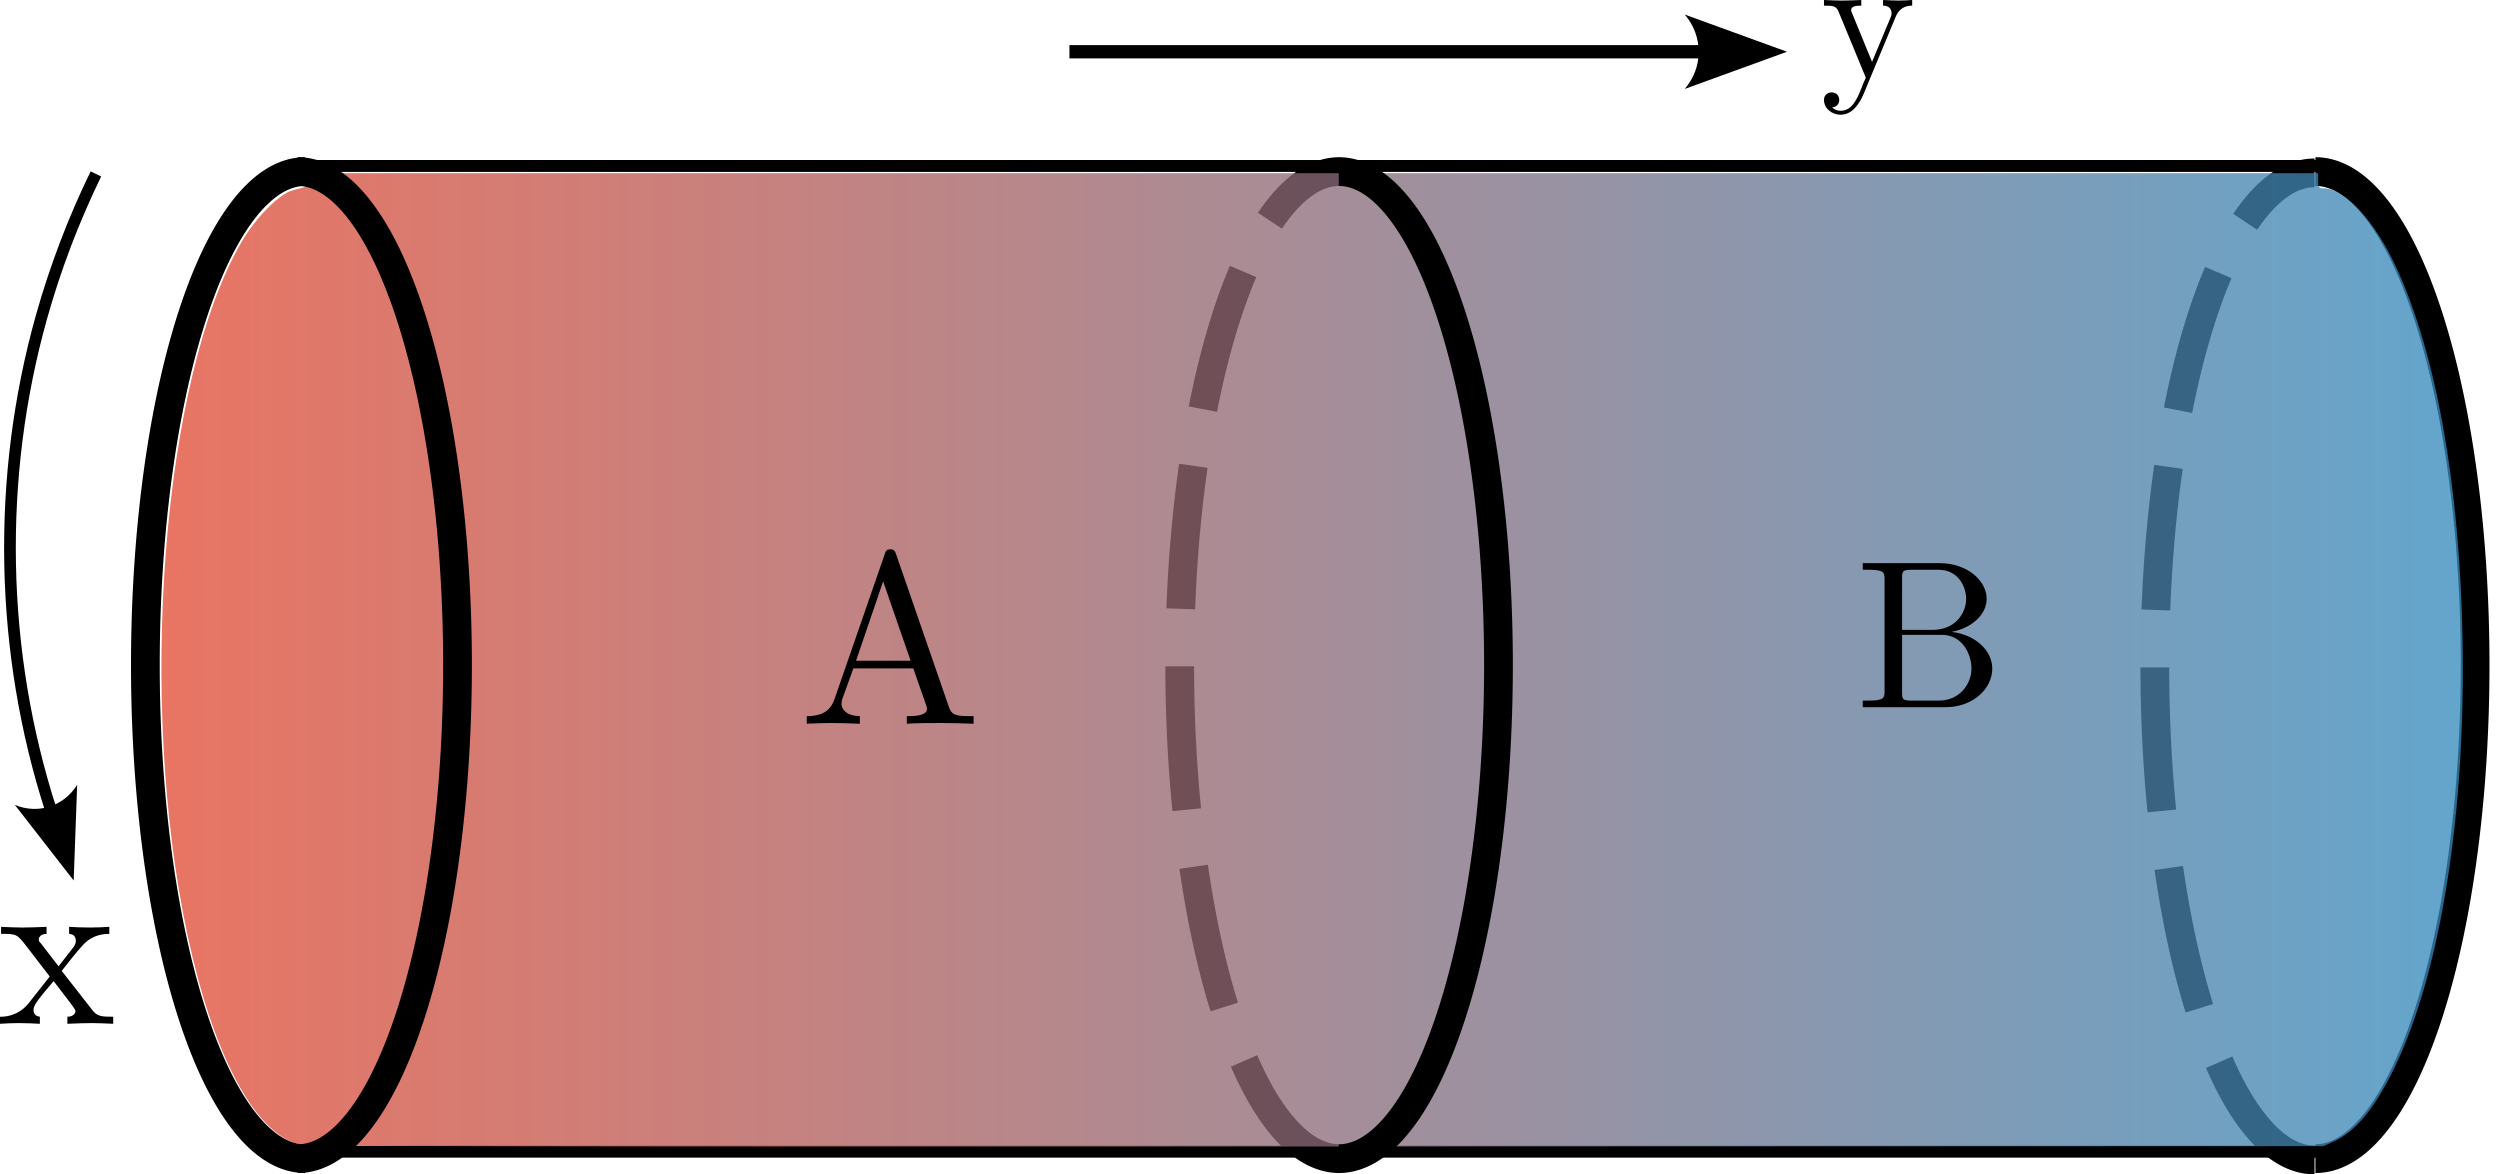 <?xml version="1.0" encoding="UTF-8" standalone="no"?>
<!-- Created with Inkscape (http://www.inkscape.org/) -->

<svg
   width="45.751mm"
   height="21.49mm"
   viewBox="0 0 45.751 21.49"
   version="1.1"
   id="svg5"
   sodipodi:docname="cylinder.svg"
   inkscape:version="1.2 (dc2aedaf03, 2022-05-15)"
   xmlns:inkscape="http://www.inkscape.org/namespaces/inkscape"
   xmlns:sodipodi="http://sodipodi.sourceforge.net/DTD/sodipodi-0.dtd"
   xmlns:xlink="http://www.w3.org/1999/xlink"
   xmlns="http://www.w3.org/2000/svg"
   xmlns:svg="http://www.w3.org/2000/svg"
   xmlns:ns12="http://www.iki.fi/pav/software/textext/">
  <sodipodi:namedview
     id="namedview7"
     pagecolor="#505050"
     bordercolor="#eeeeee"
     borderopacity="1"
     inkscape:showpageshadow="0"
     inkscape:pageopacity="0"
     inkscape:pagecheckerboard="0"
     inkscape:deskcolor="#505050"
     inkscape:document-units="mm"
     showgrid="false"
     inkscape:zoom="4.2937257"
     inkscape:cx="73.945105"
     inkscape:cy="80.349799"
     inkscape:window-width="1916"
     inkscape:window-height="1052"
     inkscape:window-x="0"
     inkscape:window-y="24"
     inkscape:window-maximized="1"
     inkscape:current-layer="layer1" />
  <defs
     id="defs2">
    <linearGradient
       inkscape:collect="always"
       id="linearGradient48950">
      <stop
         style="stop-color:#e24a33;stop-opacity:1;"
         offset="0"
         id="stop48946" />
      <stop
         style="stop-color:#348abd;stop-opacity:1;"
         offset="1"
         id="stop48948" />
    </linearGradient>
    <inkscape:path-effect
       effect="spiro"
       id="path-effect48788"
       is_visible="true"
       lpeversion="1" />
    <inkscape:path-effect
       effect="spiro"
       id="path-effect21427"
       is_visible="true"
       lpeversion="1" />
    <inkscape:path-effect
       effect="spiro"
       id="path-effect21409"
       is_visible="true"
       lpeversion="1" />
    <inkscape:path-effect
       effect="spiro"
       id="path-effect21393"
       is_visible="true"
       lpeversion="1" />
    <inkscape:path-effect
       effect="spiro"
       id="path-effect15560"
       is_visible="true"
       lpeversion="1" />
    <inkscape:path-effect
       effect="spiro"
       id="path-effect3275"
       is_visible="true"
       lpeversion="1" />
    <inkscape:path-effect
       effect="spiro"
       id="path-effect3141"
       is_visible="true"
       lpeversion="1" />
    <inkscape:path-effect
       effect="spiro"
       id="path-effect3099"
       is_visible="true"
       lpeversion="1" />
    <inkscape:path-effect
       effect="spiro"
       id="path-effect2183"
       is_visible="true"
       lpeversion="1" />
    <inkscape:path-effect
       effect="spiro"
       id="path-effect2167"
       is_visible="true"
       lpeversion="1" />
    <inkscape:path-effect
       effect="spiro"
       id="path-effect3170"
       is_visible="true"
       lpeversion="1" />
    <inkscape:path-effect
       effect="spiro"
       id="path-effect2660"
       is_visible="true"
       lpeversion="1" />
    <inkscape:path-effect
       effect="spiro"
       id="path-effect2157"
       is_visible="true"
       lpeversion="1" />
    <inkscape:path-effect
       effect="spiro"
       id="path-effect355"
       is_visible="true"
       lpeversion="1" />
    <inkscape:path-effect
       effect="spiro"
       id="path-effect355-3"
       is_visible="true"
       lpeversion="1" />
    <inkscape:path-effect
       effect="spiro"
       id="path-effect15560-6"
       is_visible="true"
       lpeversion="1" />
    <g
       id="id-8256d1cd-3c67-46f5-b055-05bdfec81971-5">
      <g
         id="id-45e191f0-cbd2-4ea2-a255-4c89d12f77ef-6" />
      <g
         id="id-62db86d0-73dc-4eab-bafe-8a71cab40d75-2">
        <path
           d="m 3.969,-6.938 c -0.047,-0.125 -0.078,-0.203 -0.234,-0.203 -0.156,0 -0.188,0.062 -0.234,0.203 L 1.438,-0.984 C 1.25,-0.469 0.859,-0.312 0.312,-0.312 V 0 c 0.234,-0.016 0.672,-0.031 1.016,-0.031 0.312,0 0.828,0.016 1.156,0.031 v -0.312 c -0.5,0 -0.75,-0.25 -0.75,-0.5 0,-0.031 0.016,-0.141 0.016,-0.156 L 2.219,-2.266 H 4.672 L 5.203,-0.75 c 0.016,0.047 0.031,0.109 0.031,0.141 0,0.297 -0.562,0.297 -0.828,0.297 V 0 c 0.359,-0.031 1.062,-0.031 1.438,-0.031 0.422,0 0.891,0.016 1.297,0.031 V -0.312 H 6.969 C 6.375,-0.312 6.234,-0.375 6.125,-0.703 Z m -0.531,1.109 1.125,3.25 H 2.328 Z m 0,0"
           id="id-81a9e6b7-4487-4b4a-a0e4-853dc7d91e0e-9" />
      </g>
    </g>
    <marker
       style="overflow:visible"
       id="Arrow2-0"
       refX="0"
       refY="0"
       orient="auto-start-reverse"
       inkscape:stockid="Arrow2"
       markerWidth="7.7"
       markerHeight="5.6"
       viewBox="0 0 7.7 5.6"
       inkscape:isstock="true"
       inkscape:collect="always"
       preserveAspectRatio="xMidYMid">
      <path
         transform="scale(0.7)"
         d="M -2,-4 9,0 -2,4 c 2,-2.33 2,-5.66 0,-8 z"
         style="fill:context-stroke;fill-rule:evenodd;stroke:none"
         id="arrow2L-9" />
    </marker>
    <inkscape:path-effect
       effect="spiro"
       id="path-effect2157-3"
       is_visible="true"
       lpeversion="1" />
    <g
       id="id-8991e9fe-d021-4524-80e0-a5577653ae94-2">
      <g
         id="id-cd87af3b-cedd-42dc-adb0-a80436b9ea34-6" />
      <g
         id="id-1c8792d8-7da6-413e-bb73-1dac225df174-1">
        <path
           d="m 4.141,-3.344 c 0.25,-0.641 0.766,-0.641 0.922,-0.641 v -0.312 c -0.234,0.016 -0.516,0.031 -0.75,0.031 -0.172,0 -0.641,-0.016 -0.859,-0.031 v 0.312 c 0.312,0 0.469,0.172 0.469,0.422 0,0.109 -0.016,0.125 -0.062,0.25 L 2.844,-0.875 1.75,-3.547 C 1.703,-3.656 1.688,-3.688 1.688,-3.734 c 0,-0.25 0.359,-0.25 0.562,-0.25 v -0.312 c -0.266,0.016 -0.922,0.031 -1.094,0.031 -0.266,0 -0.672,-0.016 -0.969,-0.031 v 0.312 c 0.484,0 0.672,0 0.812,0.344 L 2.5,0 C 2.438,0.125 2.297,0.453 2.25,0.594 2.031,1.141 1.75,1.828 1.109,1.828 c -0.047,0 -0.281,0 -0.469,-0.188 0.312,-0.031 0.391,-0.25 0.391,-0.422 0,-0.25 -0.188,-0.406 -0.422,-0.406 -0.203,0 -0.422,0.125 -0.422,0.422 0,0.453 0.422,0.812 0.922,0.812 0.625,0 1.031,-0.578 1.266,-1.141 z m 0,0"
           id="id-fb9a0ac3-7a04-43b4-8ba1-296880d890e3-8" />
      </g>
    </g>
    <marker
       style="overflow:visible"
       id="marker3180-0"
       refX="0"
       refY="0"
       orient="auto-start-reverse"
       inkscape:stockid="Arrow2"
       markerWidth="7.7"
       markerHeight="5.6"
       viewBox="0 0 7.7 5.6"
       inkscape:isstock="true"
       inkscape:collect="always"
       preserveAspectRatio="xMidYMid">
      <path
         transform="scale(0.7)"
         d="M -2,-4 9,0 -2,4 c 2,-2.33 2,-5.66 0,-8 z"
         style="fill:context-stroke;fill-rule:evenodd;stroke:none"
         id="path3178-2" />
    </marker>
    <inkscape:path-effect
       effect="spiro"
       id="path-effect3170-3"
       is_visible="true"
       lpeversion="1" />
    <g
       id="id-a7dd3761-7027-4af0-ad8b-217b92bddab8-2">
      <g
         id="id-299b8be9-67d3-42f7-a496-06febd3cd9c3-2" />
      <g
         id="id-8dbc0fe6-5453-4fbf-8a2e-eeaa855f7e9e-8">
        <path
           d="M 2.859,-2.344 C 3.156,-2.719 3.531,-3.203 3.781,-3.469 4.094,-3.828 4.5,-3.984 4.969,-3.984 v -0.312 c -0.266,0.016 -0.562,0.031 -0.828,0.031 -0.297,0 -0.828,-0.016 -0.953,-0.031 v 0.312 c 0.219,0.016 0.297,0.141 0.297,0.312 0,0.156 -0.109,0.281 -0.156,0.344 L 2.719,-2.547 1.938,-3.562 C 1.844,-3.656 1.844,-3.672 1.844,-3.734 c 0,-0.156 0.156,-0.25 0.344,-0.25 v -0.312 c -0.25,0.016 -0.906,0.031 -1.078,0.031 -0.203,0 -0.672,-0.016 -0.938,-0.031 v 0.312 c 0.703,0 0.703,0 1.172,0.609 l 0.984,1.281 -0.938,1.188 C 0.922,-0.328 0.328,-0.312 0.125,-0.312 V 0 c 0.25,-0.016 0.562,-0.031 0.828,-0.031 0.281,0 0.703,0.016 0.938,0.031 v -0.312 c -0.219,-0.031 -0.281,-0.156 -0.281,-0.312 0,-0.219 0.281,-0.547 0.891,-1.266 l 0.766,1 C 3.344,-0.781 3.469,-0.625 3.469,-0.562 c 0,0.094 -0.094,0.25 -0.359,0.25 V 0 C 3.406,-0.016 3.969,-0.031 4.188,-0.031 c 0.266,0 0.656,0.016 0.953,0.031 v -0.312 c -0.531,0 -0.719,-0.016 -0.938,-0.312 z m 0,0"
           id="id-961270cd-3f80-4fc8-8e2f-d470286d008d-9" />
      </g>
    </g>
    <linearGradient
       inkscape:collect="always"
       xlink:href="#linearGradient48950"
       id="linearGradient48952"
       x1="11.149"
       y1="45.57"
       x2="170.081"
       y2="45.57"
       gradientUnits="userSpaceOnUse" />
  </defs>
  <g
     inkscape:label="Layer 1"
     inkscape:groupmode="layer"
     id="layer1"
     transform="translate(-83.368,-256.374)">
    <path
       style="fill:none;stroke:#000000;stroke-width:0.243;stroke-linecap:butt;stroke-linejoin:miter;stroke-dasharray:none;stroke-opacity:1;marker-end:url(#Arrow2-0)"
       d="m 102.939,257.321 h 11.601"
       id="path2155-6"
       inkscape:path-effect="#path-effect2157-3"
       inkscape:original-d="m 102.93854,257.32107 c 3.86708,2e-5 7.73416,2e-5 11.60122,0" />
    <g
       transform="matrix(0.331,0,0,0.331,116.748,256.374)"
       ns12:version="1.6.0"
       ns12:texconverter="pdflatex"
       ns12:pdfconverter="inkscape"
       ns12:text="y"
       ns12:preamble="/usr/share/inkscape/extensions/textext/default_packages.tex"
       ns12:scale="1.3404263696296654"
       ns12:alignment="middle center"
       ns12:stroke-to-path="0"
       ns12:jacobian_sqrt="0.472873"
       id="g2474-0">
      <defs
         id="id-56ac6ee5-19aa-424e-aa90-49f1ca67d2a2-6">
        <g
           id="g21866">
          <g
             id="g21860" />
          <g
             id="g21864">
            <path
               d="m 4.141,-3.344 c 0.25,-0.641 0.766,-0.641 0.922,-0.641 v -0.312 c -0.234,0.016 -0.516,0.031 -0.75,0.031 -0.172,0 -0.641,-0.016 -0.859,-0.031 v 0.312 c 0.312,0 0.469,0.172 0.469,0.422 0,0.109 -0.016,0.125 -0.062,0.25 L 2.844,-0.875 1.75,-3.547 C 1.703,-3.656 1.688,-3.688 1.688,-3.734 c 0,-0.25 0.359,-0.25 0.562,-0.25 v -0.312 c -0.266,0.016 -0.922,0.031 -1.094,0.031 -0.266,0 -0.672,-0.016 -0.969,-0.031 v 0.312 c 0.484,0 0.672,0 0.812,0.344 L 2.5,0 C 2.438,0.125 2.297,0.453 2.25,0.594 2.031,1.141 1.75,1.828 1.109,1.828 c -0.047,0 -0.281,0 -0.469,-0.188 0.312,-0.031 0.391,-0.25 0.391,-0.422 0,-0.25 -0.188,-0.406 -0.422,-0.406 -0.203,0 -0.422,0.125 -0.422,0.422 0,0.453 0.422,0.812 0.922,0.812 0.625,0 1.031,-0.578 1.266,-1.141 z m 0,0"
               id="path21862" />
          </g>
        </g>
      </defs>
      <g
         fill="#000000"
         fill-opacity="1"
         id="id-c1634c4c-b9ea-4a9c-9b60-1b9ac40afcd4-7"
         transform="translate(-148.9,-130.468)">
        <g
           transform="translate(148.712,134.765)"
           id="g3135-9">
          <path
             d="m 4.141,-3.344 c 0.25,-0.641 0.766,-0.641 0.922,-0.641 v -0.312 c -0.234,0.016 -0.516,0.031 -0.75,0.031 -0.172,0 -0.641,-0.016 -0.859,-0.031 v 0.312 c 0.312,0 0.469,0.172 0.469,0.422 0,0.109 -0.016,0.125 -0.062,0.25 L 2.844,-0.875 1.75,-3.547 C 1.703,-3.656 1.688,-3.688 1.688,-3.734 c 0,-0.25 0.359,-0.25 0.562,-0.25 v -0.312 c -0.266,0.016 -0.922,0.031 -1.094,0.031 -0.266,0 -0.672,-0.016 -0.969,-0.031 v 0.312 c 0.484,0 0.672,0 0.812,0.344 L 2.5,0 C 2.438,0.125 2.297,0.453 2.25,0.594 2.031,1.141 1.75,1.828 1.109,1.828 c -0.047,0 -0.281,0 -0.469,-0.188 0.312,-0.031 0.391,-0.25 0.391,-0.422 0,-0.25 -0.188,-0.406 -0.422,-0.406 -0.203,0 -0.422,0.125 -0.422,0.422 0,0.453 0.422,0.812 0.922,0.812 0.625,0 1.031,-0.578 1.266,-1.141 z m 0,0"
             id="id-04b6c48d-022d-4055-bec7-8aa7c203701e-2" />
        </g>
      </g>
    </g>
    <path
       style="fill:none;stroke:#000000;stroke-width:0.214;stroke-linecap:butt;stroke-linejoin:miter;stroke-dasharray:none;stroke-opacity:1;marker-end:url(#marker3180-0)"
       d="m 85.123,259.557 c -0.409,0.84 -0.742,1.716 -0.995,2.615 -0.826,2.941 -0.765,6.126 0.174,9.033"
       id="path3168-7"
       inkscape:path-effect="#path-effect3170-3"
       inkscape:original-d="m 85.12314,259.55747 c -0.331355,0.87189 -0.66294,1.74359 -0.994756,2.61508 -0.331814,0.87149 0.116043,6.02241 0.173719,9.03331" />
    <g
       transform="matrix(0.413,0,0,0.413,83.368,273.335)"
       ns12:version="1.6.0"
       ns12:texconverter="pdflatex"
       ns12:pdfconverter="inkscape"
       ns12:text="x"
       ns12:preamble="/usr/share/inkscape/extensions/textext/default_packages.tex"
       ns12:scale="1.3404263696296654"
       ns12:alignment="middle center"
       ns12:stroke-to-path="0"
       ns12:jacobian_sqrt="0.472873"
       id="g3327-5">
      <defs
         id="id-e7555844-952f-44b4-a12c-b86f6b4c66e3-9">
        <g
           id="g21989">
          <g
             id="g21983" />
          <g
             id="g21987">
            <path
               d="M 2.859,-2.344 C 3.156,-2.719 3.531,-3.203 3.781,-3.469 4.094,-3.828 4.5,-3.984 4.969,-3.984 v -0.312 c -0.266,0.016 -0.562,0.031 -0.828,0.031 -0.297,0 -0.828,-0.016 -0.953,-0.031 v 0.312 c 0.219,0.016 0.297,0.141 0.297,0.312 0,0.156 -0.109,0.281 -0.156,0.344 L 2.719,-2.547 1.938,-3.562 C 1.844,-3.656 1.844,-3.672 1.844,-3.734 c 0,-0.156 0.156,-0.25 0.344,-0.25 v -0.312 c -0.25,0.016 -0.906,0.031 -1.078,0.031 -0.203,0 -0.672,-0.016 -0.938,-0.031 v 0.312 c 0.703,0 0.703,0 1.172,0.609 l 0.984,1.281 -0.938,1.188 C 0.922,-0.328 0.328,-0.312 0.125,-0.312 V 0 c 0.25,-0.016 0.562,-0.031 0.828,-0.031 0.281,0 0.703,0.016 0.938,0.031 v -0.312 c -0.219,-0.031 -0.281,-0.156 -0.281,-0.312 0,-0.219 0.281,-0.547 0.891,-1.266 l 0.766,1 C 3.344,-0.781 3.469,-0.625 3.469,-0.562 c 0,0.094 -0.094,0.25 -0.359,0.25 V 0 C 3.406,-0.016 3.969,-0.031 4.188,-0.031 c 0.266,0 0.656,0.016 0.953,0.031 v -0.312 c -0.531,0 -0.719,-0.016 -0.938,-0.312 z m 0,0"
               id="path21985" />
          </g>
        </g>
      </defs>
      <g
         fill="#000000"
         fill-opacity="1"
         id="id-d1b6c8a4-688f-46e0-b1e6-ec388962fef6-7"
         transform="translate(-148.837,-130.468)">
        <g
           transform="translate(148.712,134.765)"
           id="g3324-3">
          <path
             d="M 2.859,-2.344 C 3.156,-2.719 3.531,-3.203 3.781,-3.469 4.094,-3.828 4.5,-3.984 4.969,-3.984 v -0.312 c -0.266,0.016 -0.562,0.031 -0.828,0.031 -0.297,0 -0.828,-0.016 -0.953,-0.031 v 0.312 c 0.219,0.016 0.297,0.141 0.297,0.312 0,0.156 -0.109,0.281 -0.156,0.344 L 2.719,-2.547 1.938,-3.562 C 1.844,-3.656 1.844,-3.672 1.844,-3.734 c 0,-0.156 0.156,-0.25 0.344,-0.25 v -0.312 c -0.25,0.016 -0.906,0.031 -1.078,0.031 -0.203,0 -0.672,-0.016 -0.938,-0.031 v 0.312 c 0.703,0 0.703,0 1.172,0.609 l 0.984,1.281 -0.938,1.188 C 0.922,-0.328 0.328,-0.312 0.125,-0.312 V 0 c 0.25,-0.016 0.562,-0.031 0.828,-0.031 0.281,0 0.703,0.016 0.938,0.031 v -0.312 c -0.219,-0.031 -0.281,-0.156 -0.281,-0.312 0,-0.219 0.281,-0.547 0.891,-1.266 l 0.766,1 C 3.344,-0.781 3.469,-0.625 3.469,-0.562 c 0,0.094 -0.094,0.25 -0.359,0.25 V 0 C 3.406,-0.016 3.969,-0.031 4.188,-0.031 c 0.266,0 0.656,0.016 0.953,0.031 v -0.312 c -0.531,0 -0.719,-0.016 -0.938,-0.312 z m 0,0"
             id="id-651fbddf-06c4-4b98-9ebc-0452c698cc40-6" />
        </g>
      </g>
    </g>
    <path
       style="fill:none;stroke:#000000;stroke-width:0.218px;stroke-linecap:butt;stroke-linejoin:miter;stroke-opacity:1"
       d="M 88.699,259.411 H 125.993"
       id="path15558"
       inkscape:path-effect="#path-effect15560"
       inkscape:original-d="m 88.699257,259.41132 c 12.431353,2.2e-4 24.862483,2.2e-4 37.293413,0" />
    <path
       style="opacity:1;fill:none;fill-opacity:1;fill-rule:evenodd;stroke:none;stroke-width:0.168;stroke-dasharray:none;stroke-dashoffset:0;stroke-opacity:1"
       d="m 89.469,277.142 c 0.726,-0.995 1.245,-2.938 1.548,-5.79 0.1,-0.938 0.101,-4.936 0.001,-5.887 -0.293,-2.805 -0.826,-4.797 -1.55,-5.79 l -0.192,-0.264 h 19.921 19.921 l -0.182,0.207 c -0.44,0.502 -0.949,1.89 -1.239,3.381 -0.328,1.689 -0.446,3.117 -0.446,5.409 0,2.292 0.118,3.72 0.446,5.409 0.29,1.491 0.799,2.88 1.239,3.381 l 0.182,0.207 H 109.197 89.276 Z"
       id="path15681" />
    <path
       style="opacity:1;fill:none;fill-opacity:1;fill-rule:evenodd;stroke:none;stroke-width:0.168;stroke-dasharray:none;stroke-dashoffset:0;stroke-opacity:1"
       d="m 89.469,277.142 c 0.726,-0.995 1.245,-2.938 1.548,-5.79 0.1,-0.938 0.101,-4.936 0.001,-5.887 -0.293,-2.805 -0.826,-4.797 -1.55,-5.79 l -0.192,-0.264 h 19.921 19.921 l -0.182,0.207 c -0.44,0.502 -0.949,1.89 -1.239,3.381 -0.328,1.689 -0.446,3.117 -0.446,5.409 0,2.292 0.118,3.72 0.446,5.409 0.29,1.491 0.799,2.88 1.239,3.381 l 0.182,0.207 H 109.197 89.276 Z"
       id="path15683" />
    <path
       style="fill:none;fill-opacity:1;fill-rule:evenodd;stroke:#000000;stroke-width:0.526;stroke-dasharray:none;stroke-opacity:1"
       id="path47886"
       sodipodi:type="arc"
       sodipodi:cx="268.54648"
       sodipodi:cy="-88.951004"
       sodipodi:rx="9.0317888"
       sodipodi:ry="2.9225326"
       sodipodi:start="0"
       sodipodi:end="3.1415927"
       sodipodi:arc-type="arc"
       d="m 277.578,-88.951 a 9.032,2.923 0 0 1 -4.516,2.531 9.032,2.923 0 0 1 -9.032,0 9.032,2.923 0 0 1 -4.516,-2.531"
       sodipodi:open="true"
       transform="rotate(90)" />
    <path
       style="fill:none;fill-opacity:1;fill-rule:evenodd;stroke:#000000;stroke-width:0.526;stroke-dasharray:none;stroke-opacity:1"
       id="path48780"
       sodipodi:type="arc"
       sodipodi:cx="268.54648"
       sodipodi:cy="125.74093"
       sodipodi:rx="9.0317888"
       sodipodi:ry="2.9225326"
       sodipodi:start="0"
       sodipodi:end="3.1415927"
       sodipodi:arc-type="arc"
       d="m 277.578,125.741 a 9.032,2.923 0 0 1 -4.516,2.531 9.032,2.923 0 0 1 -9.032,0 9.032,2.923 0 0 1 -4.516,-2.531"
       sodipodi:open="true"
       transform="matrix(0,1,1,0,0,0)" />
    <path
       style="fill:none;stroke:#000000;stroke-width:0.218px;stroke-linecap:butt;stroke-linejoin:miter;stroke-opacity:1"
       d="M 88.699,277.45 H 125.993"
       id="path48784"
       inkscape:path-effect="#path-effect48788"
       inkscape:original-d="m 88.699257,277.45028 c 12.431353,2.2e-4 24.862483,2.2e-4 37.293413,0" />
    <path
       style="fill:none;fill-opacity:1;fill-rule:evenodd;stroke:#000000;stroke-width:0.526;stroke-dasharray:2.63, 1.052;stroke-dashoffset:0;stroke-opacity:1"
       id="path48778"
       sodipodi:type="arc"
       sodipodi:cx="268.56989"
       sodipodi:cy="-125.72518"
       sodipodi:rx="9.0317888"
       sodipodi:ry="2.9225326"
       sodipodi:start="0"
       sodipodi:end="3.1415927"
       sodipodi:arc-type="arc"
       d="m 277.602,-125.725 a 9.032,2.923 0 0 1 -4.516,2.531 9.032,2.923 0 0 1 -9.032,0 9.032,2.923 0 0 1 -4.516,-2.531"
       sodipodi:open="true"
       transform="rotate(90)" />
    <path
       style="fill:none;fill-opacity:1;fill-rule:evenodd;stroke:#000000;stroke-width:0.526;stroke-dasharray:2.629, 1.052;stroke-dashoffset:0;stroke-opacity:1"
       id="path49220"
       sodipodi:type="arc"
       sodipodi:cx="268.54648"
       sodipodi:cy="-107.87975"
       sodipodi:rx="9.0317888"
       sodipodi:ry="2.9225326"
       sodipodi:start="0"
       sodipodi:end="3.1415927"
       sodipodi:arc-type="arc"
       d="m 277.578,-107.88 a 9.032,2.923 0 0 1 -4.516,2.531 9.032,2.923 0 0 1 -9.032,0 9.032,2.923 0 0 1 -4.516,-2.531"
       sodipodi:open="true"
       transform="rotate(90)" />
    <path
       style="opacity:0.765;fill:url(#linearGradient48952);fill-opacity:1;fill-rule:evenodd;stroke:none;stroke-width:0.282;stroke-dasharray:none;stroke-opacity:1"
       d="M 20.597,79.014 C 17.552,78.193 14.724,72.849 12.947,64.561 9.471,48.349 11.204,26.13 16.678,16.712 c 0.961,-1.654 2.593,-3.31 3.506,-3.559 0.367,-0.1 0.752,-0.206 0.855,-0.235 0.103,-0.029 0.187,-0.257 0.187,-0.506 v -0.453 h 69.432 69.432 v 0.523 c 0,0.461 0.045,0.523 0.38,0.523 1.452,0 3.537,2.267 5.003,5.442 2.768,5.992 4.385,15.034 4.587,25.65 0.228,11.999 -1.493,22.917 -4.657,29.543 -1.341,2.808 -2.698,4.48 -4.192,5.167 l -0.747,0.343 -69.582,0.028 C 35.052,79.198 21.162,79.166 20.597,79.014 Z"
       id="path48877"
       transform="matrix(0.265,0,0,0.265,83.368,256.374)" />
    <g
       transform="matrix(0.387,0,0,0.387,117.457,266.68)"
       ns12:version="1.6.0"
       ns12:texconverter="pdflatex"
       ns12:pdfconverter="inkscape"
       ns12:text="B"
       ns12:preamble="/usr/share/inkscape/extensions/textext/default_packages.tex"
       ns12:scale="1.8385206538816656"
       ns12:alignment="middle center"
       ns12:stroke-to-path="0"
       ns12:inkscapeversion="1.2"
       ns12:jacobian_sqrt="0.64859"
       id="g21539">
      <defs
         id="id-1722faa0-7e1f-4ecd-bb53-2ce7e16b03f4">
        <g
           id="id-f2067562-ea1a-40bc-a3d4-ea642190dd2f">
          <g
             id="id-86a59efc-fe0f-4cd6-93d5-5e878955a013" />
          <g
             id="id-767699d5-a1e4-42a3-9ec9-32ee11abbda5">
            <path
               d="m 2.219,-3.656 v -2.438 C 2.219,-6.438 2.234,-6.5 2.703,-6.5 H 3.938 c 0.969,0 1.312,0.844 1.312,1.375 0,0.641 -0.484,1.469 -1.594,1.469 z M 4.562,-3.562 C 5.531,-3.75 6.219,-4.391 6.219,-5.125 6.219,-5.984 5.297,-6.812 4,-6.812 H 0.359 V -6.5 H 0.594 c 0.766,0 0.797,0.109 0.797,0.469 v 5.25 c 0,0.359 -0.031,0.469 -0.797,0.469 H 0.359 V 0 h 3.906 c 1.328,0 2.219,-0.891 2.219,-1.828 0,-0.859 -0.812,-1.609 -1.922,-1.734 z m -0.609,3.25 h -1.25 c -0.469,0 -0.484,-0.062 -0.484,-0.391 v -2.719 h 1.875 C 5.078,-3.422 5.5,-2.5 5.5,-1.828 5.5,-1.125 4.969,-0.312 3.953,-0.312 Z m 0,0"
               id="id-be99c30c-4018-40cf-8bce-aa76562ae330" />
          </g>
        </g>
      </defs>
      <g
         fill="#000000"
         fill-opacity="1"
         id="id-cc23c5a5-9f87-46f7-b08f-13a8f3d73073"
         transform="translate(-149.071,-127.953)">
        <g
           transform="translate(148.712,134.765)"
           id="g21758">
          <path
             d="m 2.219,-3.656 v -2.438 C 2.219,-6.438 2.234,-6.5 2.703,-6.5 H 3.938 c 0.969,0 1.312,0.844 1.312,1.375 0,0.641 -0.484,1.469 -1.594,1.469 z M 4.562,-3.562 C 5.531,-3.75 6.219,-4.391 6.219,-5.125 6.219,-5.984 5.297,-6.812 4,-6.812 H 0.359 V -6.5 H 0.594 c 0.766,0 0.797,0.109 0.797,0.469 v 5.25 c 0,0.359 -0.031,0.469 -0.797,0.469 H 0.359 V 0 h 3.906 c 1.328,0 2.219,-0.891 2.219,-1.828 0,-0.859 -0.812,-1.609 -1.922,-1.734 z m -0.609,3.25 h -1.25 c -0.469,0 -0.484,-0.062 -0.484,-0.391 v -2.719 h 1.875 C 5.078,-3.422 5.5,-2.5 5.5,-1.828 5.5,-1.125 4.969,-0.312 3.953,-0.312 Z m 0,0"
             id="id-bd61af90-4b58-44ad-ba0e-fc07e9b8be83" />
        </g>
      </g>
    </g>
    <g
       transform="matrix(0.447,0,0,0.447,98.133,266.427)"
       ns12:version="1.6.0"
       ns12:texconverter="pdflatex"
       ns12:pdfconverter="inkscape"
       ns12:text="A"
       ns12:preamble="/usr/share/inkscape/extensions/textext/default_packages.tex"
       ns12:scale="1.3404263696296654"
       ns12:alignment="middle center"
       ns12:stroke-to-path="0"
       ns12:jacobian_sqrt="0.472873"
       id="g2808-5">
      <defs
         id="id-3c17ecf6-3ea7-4800-9ccd-0ce5b0c103c2-3">
        <g
           id="g21494">
          <g
             id="g21488" />
          <g
             id="g21492">
            <path
               d="m 3.969,-6.938 c -0.047,-0.125 -0.078,-0.203 -0.234,-0.203 -0.156,0 -0.188,0.062 -0.234,0.203 L 1.438,-0.984 C 1.25,-0.469 0.859,-0.312 0.312,-0.312 V 0 c 0.234,-0.016 0.672,-0.031 1.016,-0.031 0.312,0 0.828,0.016 1.156,0.031 v -0.312 c -0.5,0 -0.75,-0.25 -0.75,-0.5 0,-0.031 0.016,-0.141 0.016,-0.156 L 2.219,-2.266 H 4.672 L 5.203,-0.75 c 0.016,0.047 0.031,0.109 0.031,0.141 0,0.297 -0.562,0.297 -0.828,0.297 V 0 c 0.359,-0.031 1.062,-0.031 1.438,-0.031 0.422,0 0.891,0.016 1.297,0.031 V -0.312 H 6.969 C 6.375,-0.312 6.234,-0.375 6.125,-0.703 Z m -0.531,1.109 1.125,3.25 H 2.328 Z m 0,0"
               id="path21490" />
          </g>
        </g>
      </defs>
      <g
         fill="#000000"
         fill-opacity="1"
         id="id-f5a709fa-5a65-4623-a57f-ba2360e4fb3e-1"
         transform="translate(-149.025,-127.624)">
        <g
           transform="translate(148.712,134.765)"
           id="g2909-2">
          <path
             d="m 3.969,-6.938 c -0.047,-0.125 -0.078,-0.203 -0.234,-0.203 -0.156,0 -0.188,0.062 -0.234,0.203 L 1.438,-0.984 C 1.25,-0.469 0.859,-0.312 0.312,-0.312 V 0 c 0.234,-0.016 0.672,-0.031 1.016,-0.031 0.312,0 0.828,0.016 1.156,0.031 v -0.312 c -0.5,0 -0.75,-0.25 -0.75,-0.5 0,-0.031 0.016,-0.141 0.016,-0.156 L 2.219,-2.266 H 4.672 L 5.203,-0.75 c 0.016,0.047 0.031,0.109 0.031,0.141 0,0.297 -0.562,0.297 -0.828,0.297 V 0 c 0.359,-0.031 1.062,-0.031 1.438,-0.031 0.422,0 0.891,0.016 1.297,0.031 V -0.312 H 6.969 C 6.375,-0.312 6.234,-0.375 6.125,-0.703 Z m -0.531,1.109 1.125,3.25 H 2.328 Z m 0,0"
             id="id-d93de69c-bd55-479d-865a-a30c9c266ac3-7" />
        </g>
      </g>
    </g>
    <path
       style="fill:none;fill-opacity:1;fill-rule:evenodd;stroke:#000000;stroke-width:0.526;stroke-dasharray:none;stroke-opacity:1"
       id="path48772"
       sodipodi:type="arc"
       sodipodi:cx="268.54648"
       sodipodi:cy="88.818375"
       sodipodi:rx="9.0317888"
       sodipodi:ry="2.9225326"
       sodipodi:start="0"
       sodipodi:end="3.1415927"
       sodipodi:arc-type="arc"
       d="m 277.578,88.818 a 9.032,2.923 0 0 1 -4.516,2.531 9.032,2.923 0 0 1 -9.032,0 9.032,2.923 0 0 1 -4.516,-2.531"
       sodipodi:open="true"
       transform="matrix(0,1,1,0,0,0)" />
    <path
       style="fill:none;fill-opacity:1;fill-rule:evenodd;stroke:#000000;stroke-width:0.526;stroke-dasharray:none;stroke-opacity:1"
       id="path49002"
       sodipodi:type="arc"
       sodipodi:cx="268.54648"
       sodipodi:cy="107.86837"
       sodipodi:rx="9.0317888"
       sodipodi:ry="2.9225326"
       sodipodi:start="0"
       sodipodi:end="3.1415927"
       sodipodi:arc-type="arc"
       d="m 277.578,107.868 a 9.032,2.923 0 0 1 -4.516,2.531 9.032,2.923 0 0 1 -9.032,0 9.032,2.923 0 0 1 -4.516,-2.531"
       sodipodi:open="true"
       transform="matrix(0,1,1,0,0,0)" />
  </g>
</svg>
